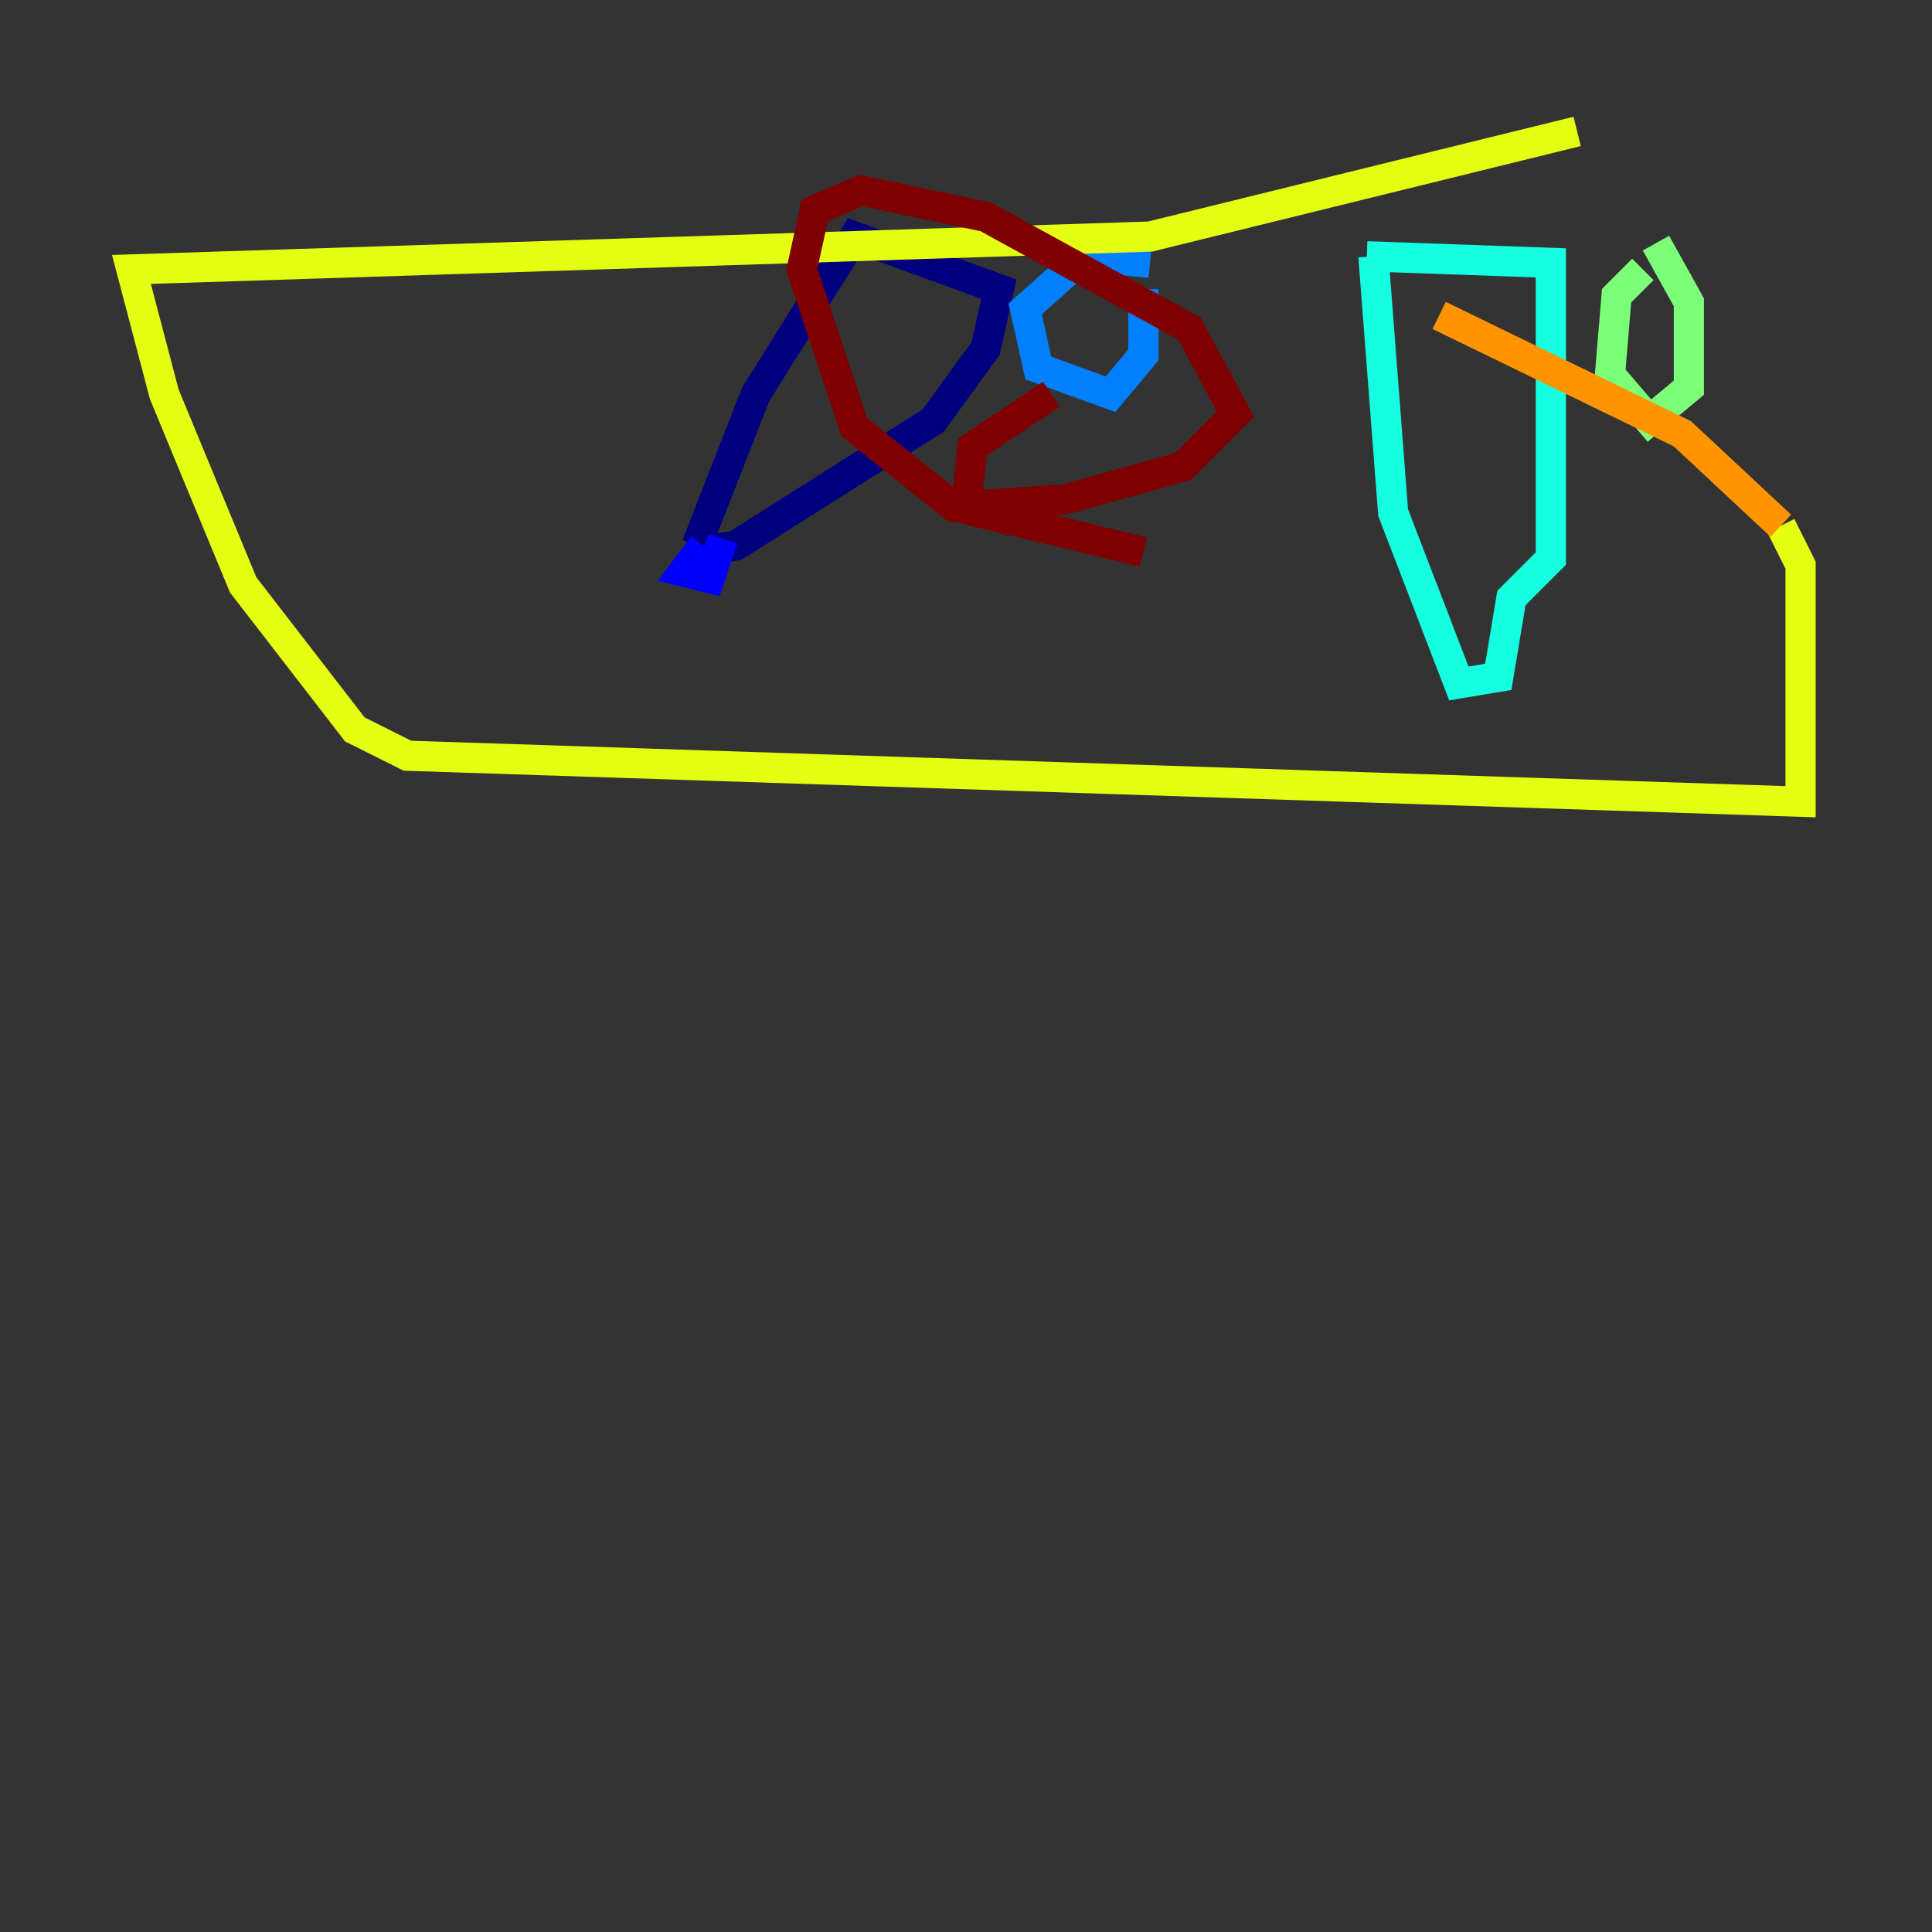 <?xml version="1.0" encoding="utf-8" ?>
<svg baseProfile="tiny" height="128" version="1.2" viewBox="0,0,128,128" width="128" xmlns="http://www.w3.org/2000/svg" xmlns:ev="http://www.w3.org/2001/xml-events" xmlns:xlink="http://www.w3.org/1999/xlink"><rect x="0" y="0" width="128" height="128" fill="#333333" stroke="none"/><defs /><polyline fill="none" points="46.15,36.136 50.068,26.122 56.599,15.674 66.177,19.157 65.306,23.075 61.823,27.864 48.762,36.136 46.15,36.571" stroke="#00007f" stroke-width="2" /><polyline fill="none" points="46.585,36.136 45.279,37.878 47.02,38.313 47.891,35.701" stroke="#0000ff" stroke-width="2" /><polyline fill="none" points="76.191,17.415 71.837,16.98 67.918,20.463 68.789,24.381 73.578,26.122 75.755,23.51 75.755,19.157" stroke="#0080ff" stroke-width="2" /><polyline fill="none" points="90.558,16.98 102.748,17.415 102.748,37.007 100.136,39.619 99.265,44.843 96.653,45.279 92.299,33.959 90.993,16.98" stroke="#15ffe1" stroke-width="2" /><polyline fill="none" points="108.844,17.85 107.102,19.592 106.667,24.816 109.279,27.864 111.891,25.687 111.891,20.027 109.714,16.109" stroke="#7cff79" stroke-width="2" /><polyline fill="none" points="104.49,8.707 76.191,15.674 8.707,17.85 10.884,26.122 16.109,38.748 23.51,48.327 26.993,50.068 119.293,53.116 119.293,37.442 117.986,34.83" stroke="#e4ff12" stroke-width="2" /><polyline fill="none" points="117.986,34.83 111.456,28.735 95.347,20.898" stroke="#ff9400" stroke-width="2" /><polyline fill="none" points="83.156,28.735 83.156,28.735" stroke="#ff1d00" stroke-width="2" /><polyline fill="none" points="69.66,26.122 64.435,29.605 64.0,33.524 70.531,33.088 78.367,30.912 81.85,27.429 78.803,21.769 65.306,14.367 57.034,12.626 53.986,13.932 53.116,17.85 56.599,28.299 63.129,33.524 75.755,36.571" stroke="#7f0000" stroke-width="2" /></svg>